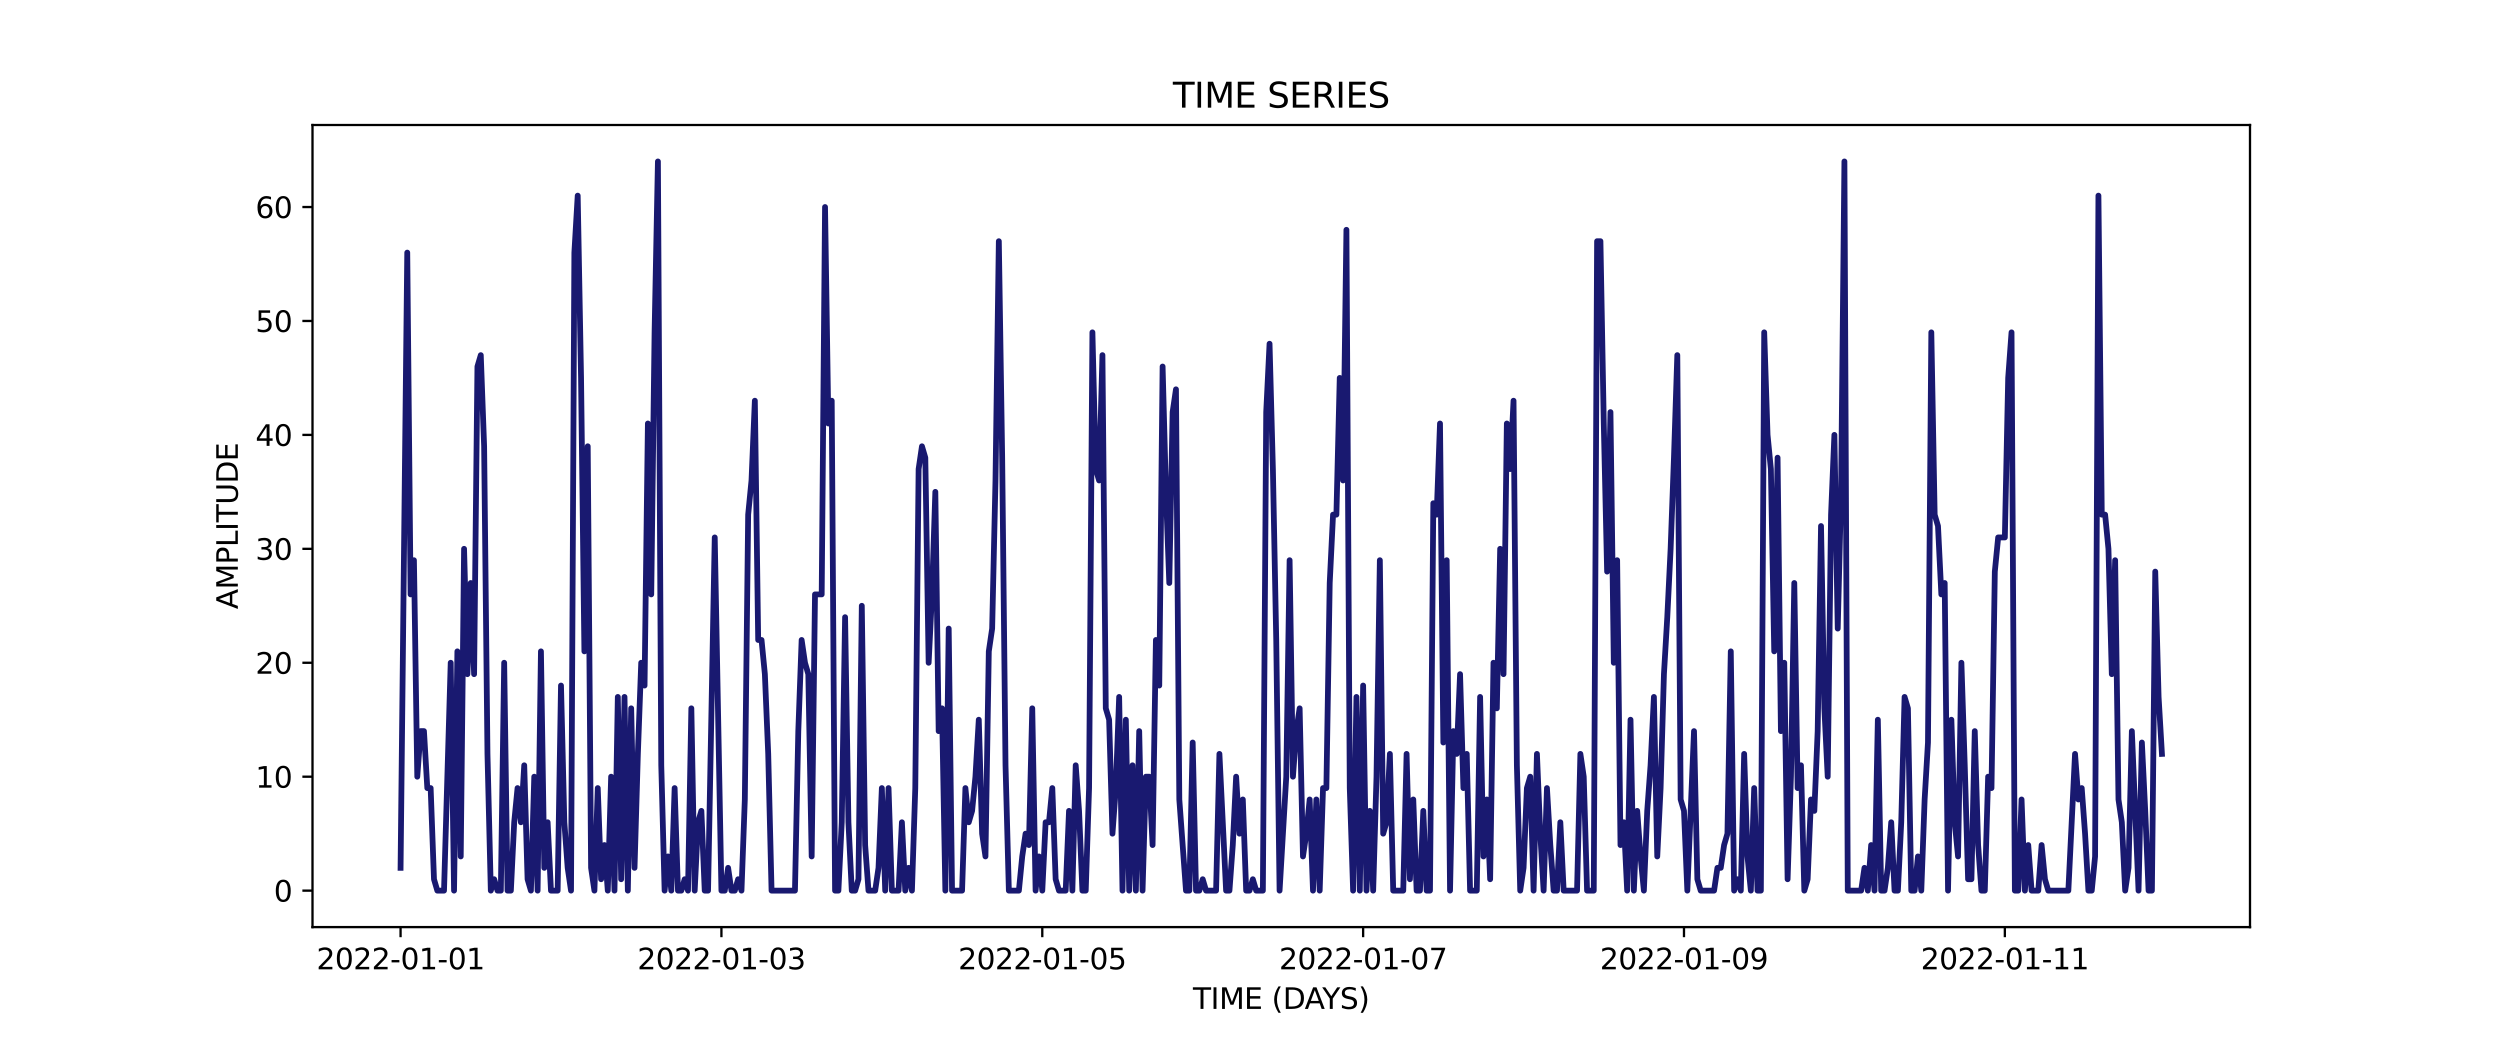 <?xml version="1.0" encoding="utf-8" standalone="no"?>
<!DOCTYPE svg PUBLIC "-//W3C//DTD SVG 1.1//EN"
  "http://www.w3.org/Graphics/SVG/1.1/DTD/svg11.dtd">
<svg xmlns:xlink="http://www.w3.org/1999/xlink" width="864pt" height="360pt" viewBox="0 0 864 360" xmlns="http://www.w3.org/2000/svg" version="1.1">
 <defs>
  <style type="text/css">*{stroke-linejoin: round; stroke-linecap: butt}</style>
 </defs>
 <g id="figure_1">
  <g id="patch_1">
   <path d="M 0 360 
L 864 360 
L 864 0 
L 0 0 
z
" style="fill: #ffffff"/>
  </g>
  <g id="axes_1">
   <g id="patch_2">
    <path d="M 108 320.4 
L 777.6 320.4 
L 777.6 43.2 
L 108 43.2 
z
" style="fill: #ffffff"/>
   </g>
   <g id="matplotlib.axis_1">
    <g id="xtick_1">
     <g id="line2d_1">
      <defs>
       <path id="m3580ed117b" d="M 0 0 
L 0 3.5 
" style="stroke: #000000; stroke-width: 0.8"/>
      </defs>
      <g>
       <use xlink:href="#m3580ed117b" x="138.436" y="320.4" style="stroke: #000000; stroke-width: 0.8"/>
      </g>
     </g>
     <g id="text_1">
      <!-- 2022-01-01 -->
      <g transform="translate(109.379 334.998) scale(0.1 -0.1)">
       <defs>
        <path id="DejaVuSans-32" d="M 1228 531 
L 3431 531 
L 3431 0 
L 469 0 
L 469 531 
Q 828 903 1448 1529 
Q 2069 2156 2228 2338 
Q 2531 2678 2651 2914 
Q 2772 3150 2772 3378 
Q 2772 3750 2511 3984 
Q 2250 4219 1831 4219 
Q 1534 4219 1204 4116 
Q 875 4013 500 3803 
L 500 4441 
Q 881 4594 1212 4672 
Q 1544 4750 1819 4750 
Q 2544 4750 2975 4387 
Q 3406 4025 3406 3419 
Q 3406 3131 3298 2873 
Q 3191 2616 2906 2266 
Q 2828 2175 2409 1742 
Q 1991 1309 1228 531 
z
" transform="scale(0.016)"/>
        <path id="DejaVuSans-30" d="M 2034 4250 
Q 1547 4250 1301 3770 
Q 1056 3291 1056 2328 
Q 1056 1369 1301 889 
Q 1547 409 2034 409 
Q 2525 409 2770 889 
Q 3016 1369 3016 2328 
Q 3016 3291 2770 3770 
Q 2525 4250 2034 4250 
z
M 2034 4750 
Q 2819 4750 3233 4129 
Q 3647 3509 3647 2328 
Q 3647 1150 3233 529 
Q 2819 -91 2034 -91 
Q 1250 -91 836 529 
Q 422 1150 422 2328 
Q 422 3509 836 4129 
Q 1250 4750 2034 4750 
z
" transform="scale(0.016)"/>
        <path id="DejaVuSans-2d" d="M 313 2009 
L 1997 2009 
L 1997 1497 
L 313 1497 
L 313 2009 
z
" transform="scale(0.016)"/>
        <path id="DejaVuSans-31" d="M 794 531 
L 1825 531 
L 1825 4091 
L 703 3866 
L 703 4441 
L 1819 4666 
L 2450 4666 
L 2450 531 
L 3481 531 
L 3481 0 
L 794 0 
L 794 531 
z
" transform="scale(0.016)"/>
       </defs>
       <use xlink:href="#DejaVuSans-32"/>
       <use xlink:href="#DejaVuSans-30" x="63.623"/>
       <use xlink:href="#DejaVuSans-32" x="127.246"/>
       <use xlink:href="#DejaVuSans-32" x="190.869"/>
       <use xlink:href="#DejaVuSans-2d" x="254.492"/>
       <use xlink:href="#DejaVuSans-30" x="290.576"/>
       <use xlink:href="#DejaVuSans-31" x="354.199"/>
       <use xlink:href="#DejaVuSans-2d" x="417.822"/>
       <use xlink:href="#DejaVuSans-30" x="453.906"/>
       <use xlink:href="#DejaVuSans-31" x="517.529"/>
      </g>
     </g>
    </g>
    <g id="xtick_2">
     <g id="line2d_2">
      <g>
       <use xlink:href="#m3580ed117b" x="249.324" y="320.4" style="stroke: #000000; stroke-width: 0.8"/>
      </g>
     </g>
     <g id="text_2">
      <!-- 2022-01-03 -->
      <g transform="translate(220.266 334.998) scale(0.1 -0.1)">
       <defs>
        <path id="DejaVuSans-33" d="M 2597 2516 
Q 3050 2419 3304 2112 
Q 3559 1806 3559 1356 
Q 3559 666 3084 287 
Q 2609 -91 1734 -91 
Q 1441 -91 1130 -33 
Q 819 25 488 141 
L 488 750 
Q 750 597 1062 519 
Q 1375 441 1716 441 
Q 2309 441 2620 675 
Q 2931 909 2931 1356 
Q 2931 1769 2642 2001 
Q 2353 2234 1838 2234 
L 1294 2234 
L 1294 2753 
L 1863 2753 
Q 2328 2753 2575 2939 
Q 2822 3125 2822 3475 
Q 2822 3834 2567 4026 
Q 2313 4219 1838 4219 
Q 1578 4219 1281 4162 
Q 984 4106 628 3988 
L 628 4550 
Q 988 4650 1302 4700 
Q 1616 4750 1894 4750 
Q 2613 4750 3031 4423 
Q 3450 4097 3450 3541 
Q 3450 3153 3228 2886 
Q 3006 2619 2597 2516 
z
" transform="scale(0.016)"/>
       </defs>
       <use xlink:href="#DejaVuSans-32"/>
       <use xlink:href="#DejaVuSans-30" x="63.623"/>
       <use xlink:href="#DejaVuSans-32" x="127.246"/>
       <use xlink:href="#DejaVuSans-32" x="190.869"/>
       <use xlink:href="#DejaVuSans-2d" x="254.492"/>
       <use xlink:href="#DejaVuSans-30" x="290.576"/>
       <use xlink:href="#DejaVuSans-31" x="354.199"/>
       <use xlink:href="#DejaVuSans-2d" x="417.822"/>
       <use xlink:href="#DejaVuSans-30" x="453.906"/>
       <use xlink:href="#DejaVuSans-33" x="517.529"/>
      </g>
     </g>
    </g>
    <g id="xtick_3">
     <g id="line2d_3">
      <g>
       <use xlink:href="#m3580ed117b" x="360.212" y="320.4" style="stroke: #000000; stroke-width: 0.8"/>
      </g>
     </g>
     <g id="text_3">
      <!-- 2022-01-05 -->
      <g transform="translate(331.154 334.998) scale(0.1 -0.1)">
       <defs>
        <path id="DejaVuSans-35" d="M 691 4666 
L 3169 4666 
L 3169 4134 
L 1269 4134 
L 1269 2991 
Q 1406 3038 1543 3061 
Q 1681 3084 1819 3084 
Q 2600 3084 3056 2656 
Q 3513 2228 3513 1497 
Q 3513 744 3044 326 
Q 2575 -91 1722 -91 
Q 1428 -91 1123 -41 
Q 819 9 494 109 
L 494 744 
Q 775 591 1075 516 
Q 1375 441 1709 441 
Q 2250 441 2565 725 
Q 2881 1009 2881 1497 
Q 2881 1984 2565 2268 
Q 2250 2553 1709 2553 
Q 1456 2553 1204 2497 
Q 953 2441 691 2322 
L 691 4666 
z
" transform="scale(0.016)"/>
       </defs>
       <use xlink:href="#DejaVuSans-32"/>
       <use xlink:href="#DejaVuSans-30" x="63.623"/>
       <use xlink:href="#DejaVuSans-32" x="127.246"/>
       <use xlink:href="#DejaVuSans-32" x="190.869"/>
       <use xlink:href="#DejaVuSans-2d" x="254.492"/>
       <use xlink:href="#DejaVuSans-30" x="290.576"/>
       <use xlink:href="#DejaVuSans-31" x="354.199"/>
       <use xlink:href="#DejaVuSans-2d" x="417.822"/>
       <use xlink:href="#DejaVuSans-30" x="453.906"/>
       <use xlink:href="#DejaVuSans-35" x="517.529"/>
      </g>
     </g>
    </g>
    <g id="xtick_4">
     <g id="line2d_4">
      <g>
       <use xlink:href="#m3580ed117b" x="471.099" y="320.4" style="stroke: #000000; stroke-width: 0.8"/>
      </g>
     </g>
     <g id="text_4">
      <!-- 2022-01-07 -->
      <g transform="translate(442.042 334.998) scale(0.1 -0.1)">
       <defs>
        <path id="DejaVuSans-37" d="M 525 4666 
L 3525 4666 
L 3525 4397 
L 1831 0 
L 1172 0 
L 2766 4134 
L 525 4134 
L 525 4666 
z
" transform="scale(0.016)"/>
       </defs>
       <use xlink:href="#DejaVuSans-32"/>
       <use xlink:href="#DejaVuSans-30" x="63.623"/>
       <use xlink:href="#DejaVuSans-32" x="127.246"/>
       <use xlink:href="#DejaVuSans-32" x="190.869"/>
       <use xlink:href="#DejaVuSans-2d" x="254.492"/>
       <use xlink:href="#DejaVuSans-30" x="290.576"/>
       <use xlink:href="#DejaVuSans-31" x="354.199"/>
       <use xlink:href="#DejaVuSans-2d" x="417.822"/>
       <use xlink:href="#DejaVuSans-30" x="453.906"/>
       <use xlink:href="#DejaVuSans-37" x="517.529"/>
      </g>
     </g>
    </g>
    <g id="xtick_5">
     <g id="line2d_5">
      <g>
       <use xlink:href="#m3580ed117b" x="581.987" y="320.4" style="stroke: #000000; stroke-width: 0.8"/>
      </g>
     </g>
     <g id="text_5">
      <!-- 2022-01-09 -->
      <g transform="translate(552.929 334.998) scale(0.1 -0.1)">
       <defs>
        <path id="DejaVuSans-39" d="M 703 97 
L 703 672 
Q 941 559 1184 500 
Q 1428 441 1663 441 
Q 2288 441 2617 861 
Q 2947 1281 2994 2138 
Q 2813 1869 2534 1725 
Q 2256 1581 1919 1581 
Q 1219 1581 811 2004 
Q 403 2428 403 3163 
Q 403 3881 828 4315 
Q 1253 4750 1959 4750 
Q 2769 4750 3195 4129 
Q 3622 3509 3622 2328 
Q 3622 1225 3098 567 
Q 2575 -91 1691 -91 
Q 1453 -91 1209 -44 
Q 966 3 703 97 
z
M 1959 2075 
Q 2384 2075 2632 2365 
Q 2881 2656 2881 3163 
Q 2881 3666 2632 3958 
Q 2384 4250 1959 4250 
Q 1534 4250 1286 3958 
Q 1038 3666 1038 3163 
Q 1038 2656 1286 2365 
Q 1534 2075 1959 2075 
z
" transform="scale(0.016)"/>
       </defs>
       <use xlink:href="#DejaVuSans-32"/>
       <use xlink:href="#DejaVuSans-30" x="63.623"/>
       <use xlink:href="#DejaVuSans-32" x="127.246"/>
       <use xlink:href="#DejaVuSans-32" x="190.869"/>
       <use xlink:href="#DejaVuSans-2d" x="254.492"/>
       <use xlink:href="#DejaVuSans-30" x="290.576"/>
       <use xlink:href="#DejaVuSans-31" x="354.199"/>
       <use xlink:href="#DejaVuSans-2d" x="417.822"/>
       <use xlink:href="#DejaVuSans-30" x="453.906"/>
       <use xlink:href="#DejaVuSans-39" x="517.529"/>
      </g>
     </g>
    </g>
    <g id="xtick_6">
     <g id="line2d_6">
      <g>
       <use xlink:href="#m3580ed117b" x="692.875" y="320.4" style="stroke: #000000; stroke-width: 0.8"/>
      </g>
     </g>
     <g id="text_6">
      <!-- 2022-01-11 -->
      <g transform="translate(663.817 334.998) scale(0.1 -0.1)">
       <use xlink:href="#DejaVuSans-32"/>
       <use xlink:href="#DejaVuSans-30" x="63.623"/>
       <use xlink:href="#DejaVuSans-32" x="127.246"/>
       <use xlink:href="#DejaVuSans-32" x="190.869"/>
       <use xlink:href="#DejaVuSans-2d" x="254.492"/>
       <use xlink:href="#DejaVuSans-30" x="290.576"/>
       <use xlink:href="#DejaVuSans-31" x="354.199"/>
       <use xlink:href="#DejaVuSans-2d" x="417.822"/>
       <use xlink:href="#DejaVuSans-31" x="453.906"/>
       <use xlink:href="#DejaVuSans-31" x="517.529"/>
      </g>
     </g>
    </g>
    <g id="text_7">
     <!-- TIME (DAYS) -->
     <g transform="translate(412.284 348.677) scale(0.1 -0.1)">
      <defs>
       <path id="DejaVuSans-54" d="M -19 4666 
L 3928 4666 
L 3928 4134 
L 2272 4134 
L 2272 0 
L 1638 0 
L 1638 4134 
L -19 4134 
L -19 4666 
z
" transform="scale(0.016)"/>
       <path id="DejaVuSans-49" d="M 628 4666 
L 1259 4666 
L 1259 0 
L 628 0 
L 628 4666 
z
" transform="scale(0.016)"/>
       <path id="DejaVuSans-4d" d="M 628 4666 
L 1569 4666 
L 2759 1491 
L 3956 4666 
L 4897 4666 
L 4897 0 
L 4281 0 
L 4281 4097 
L 3078 897 
L 2444 897 
L 1241 4097 
L 1241 0 
L 628 0 
L 628 4666 
z
" transform="scale(0.016)"/>
       <path id="DejaVuSans-45" d="M 628 4666 
L 3578 4666 
L 3578 4134 
L 1259 4134 
L 1259 2753 
L 3481 2753 
L 3481 2222 
L 1259 2222 
L 1259 531 
L 3634 531 
L 3634 0 
L 628 0 
L 628 4666 
z
" transform="scale(0.016)"/>
       <path id="DejaVuSans-20" transform="scale(0.016)"/>
       <path id="DejaVuSans-28" d="M 1984 4856 
Q 1566 4138 1362 3434 
Q 1159 2731 1159 2009 
Q 1159 1288 1364 580 
Q 1569 -128 1984 -844 
L 1484 -844 
Q 1016 -109 783 600 
Q 550 1309 550 2009 
Q 550 2706 781 3412 
Q 1013 4119 1484 4856 
L 1984 4856 
z
" transform="scale(0.016)"/>
       <path id="DejaVuSans-44" d="M 1259 4147 
L 1259 519 
L 2022 519 
Q 2988 519 3436 956 
Q 3884 1394 3884 2338 
Q 3884 3275 3436 3711 
Q 2988 4147 2022 4147 
L 1259 4147 
z
M 628 4666 
L 1925 4666 
Q 3281 4666 3915 4102 
Q 4550 3538 4550 2338 
Q 4550 1131 3912 565 
Q 3275 0 1925 0 
L 628 0 
L 628 4666 
z
" transform="scale(0.016)"/>
       <path id="DejaVuSans-41" d="M 2188 4044 
L 1331 1722 
L 3047 1722 
L 2188 4044 
z
M 1831 4666 
L 2547 4666 
L 4325 0 
L 3669 0 
L 3244 1197 
L 1141 1197 
L 716 0 
L 50 0 
L 1831 4666 
z
" transform="scale(0.016)"/>
       <path id="DejaVuSans-59" d="M -13 4666 
L 666 4666 
L 1959 2747 
L 3244 4666 
L 3922 4666 
L 2272 2222 
L 2272 0 
L 1638 0 
L 1638 2222 
L -13 4666 
z
" transform="scale(0.016)"/>
       <path id="DejaVuSans-53" d="M 3425 4513 
L 3425 3897 
Q 3066 4069 2747 4153 
Q 2428 4238 2131 4238 
Q 1616 4238 1336 4038 
Q 1056 3838 1056 3469 
Q 1056 3159 1242 3001 
Q 1428 2844 1947 2747 
L 2328 2669 
Q 3034 2534 3370 2195 
Q 3706 1856 3706 1288 
Q 3706 609 3251 259 
Q 2797 -91 1919 -91 
Q 1588 -91 1214 -16 
Q 841 59 441 206 
L 441 856 
Q 825 641 1194 531 
Q 1563 422 1919 422 
Q 2459 422 2753 634 
Q 3047 847 3047 1241 
Q 3047 1584 2836 1778 
Q 2625 1972 2144 2069 
L 1759 2144 
Q 1053 2284 737 2584 
Q 422 2884 422 3419 
Q 422 4038 858 4394 
Q 1294 4750 2059 4750 
Q 2388 4750 2728 4690 
Q 3069 4631 3425 4513 
z
" transform="scale(0.016)"/>
       <path id="DejaVuSans-29" d="M 513 4856 
L 1013 4856 
Q 1481 4119 1714 3412 
Q 1947 2706 1947 2009 
Q 1947 1309 1714 600 
Q 1481 -109 1013 -844 
L 513 -844 
Q 928 -128 1133 580 
Q 1338 1288 1338 2009 
Q 1338 2731 1133 3434 
Q 928 4138 513 4856 
z
" transform="scale(0.016)"/>
      </defs>
      <use xlink:href="#DejaVuSans-54"/>
      <use xlink:href="#DejaVuSans-49" x="61.084"/>
      <use xlink:href="#DejaVuSans-4d" x="90.576"/>
      <use xlink:href="#DejaVuSans-45" x="176.855"/>
      <use xlink:href="#DejaVuSans-20" x="240.039"/>
      <use xlink:href="#DejaVuSans-28" x="271.826"/>
      <use xlink:href="#DejaVuSans-44" x="310.84"/>
      <use xlink:href="#DejaVuSans-41" x="386.092"/>
      <use xlink:href="#DejaVuSans-59" x="446.75"/>
      <use xlink:href="#DejaVuSans-53" x="507.834"/>
      <use xlink:href="#DejaVuSans-29" x="571.311"/>
     </g>
    </g>
   </g>
   <g id="matplotlib.axis_2">
    <g id="ytick_1">
     <g id="line2d_7">
      <defs>
       <path id="me01f96df8f" d="M 0 0 
L -3.5 0 
" style="stroke: #000000; stroke-width: 0.8"/>
      </defs>
      <g>
       <use xlink:href="#me01f96df8f" x="108" y="307.8" style="stroke: #000000; stroke-width: 0.8"/>
      </g>
     </g>
     <g id="text_8">
      <!-- 0 -->
      <g transform="translate(94.638 311.599) scale(0.1 -0.1)">
       <use xlink:href="#DejaVuSans-30"/>
      </g>
     </g>
    </g>
    <g id="ytick_2">
     <g id="line2d_8">
      <g>
       <use xlink:href="#me01f96df8f" x="108" y="268.425" style="stroke: #000000; stroke-width: 0.8"/>
      </g>
     </g>
     <g id="text_9">
      <!-- 10 -->
      <g transform="translate(88.275 272.224) scale(0.1 -0.1)">
       <use xlink:href="#DejaVuSans-31"/>
       <use xlink:href="#DejaVuSans-30" x="63.623"/>
      </g>
     </g>
    </g>
    <g id="ytick_3">
     <g id="line2d_9">
      <g>
       <use xlink:href="#me01f96df8f" x="108" y="229.05" style="stroke: #000000; stroke-width: 0.8"/>
      </g>
     </g>
     <g id="text_10">
      <!-- 20 -->
      <g transform="translate(88.275 232.849) scale(0.1 -0.1)">
       <use xlink:href="#DejaVuSans-32"/>
       <use xlink:href="#DejaVuSans-30" x="63.623"/>
      </g>
     </g>
    </g>
    <g id="ytick_4">
     <g id="line2d_10">
      <g>
       <use xlink:href="#me01f96df8f" x="108" y="189.675" style="stroke: #000000; stroke-width: 0.8"/>
      </g>
     </g>
     <g id="text_11">
      <!-- 30 -->
      <g transform="translate(88.275 193.474) scale(0.1 -0.1)">
       <use xlink:href="#DejaVuSans-33"/>
       <use xlink:href="#DejaVuSans-30" x="63.623"/>
      </g>
     </g>
    </g>
    <g id="ytick_5">
     <g id="line2d_11">
      <g>
       <use xlink:href="#me01f96df8f" x="108" y="150.3" style="stroke: #000000; stroke-width: 0.8"/>
      </g>
     </g>
     <g id="text_12">
      <!-- 40 -->
      <g transform="translate(88.275 154.099) scale(0.1 -0.1)">
       <defs>
        <path id="DejaVuSans-34" d="M 2419 4116 
L 825 1625 
L 2419 1625 
L 2419 4116 
z
M 2253 4666 
L 3047 4666 
L 3047 1625 
L 3713 1625 
L 3713 1100 
L 3047 1100 
L 3047 0 
L 2419 0 
L 2419 1100 
L 313 1100 
L 313 1709 
L 2253 4666 
z
" transform="scale(0.016)"/>
       </defs>
       <use xlink:href="#DejaVuSans-34"/>
       <use xlink:href="#DejaVuSans-30" x="63.623"/>
      </g>
     </g>
    </g>
    <g id="ytick_6">
     <g id="line2d_12">
      <g>
       <use xlink:href="#me01f96df8f" x="108" y="110.925" style="stroke: #000000; stroke-width: 0.8"/>
      </g>
     </g>
     <g id="text_13">
      <!-- 50 -->
      <g transform="translate(88.275 114.724) scale(0.1 -0.1)">
       <use xlink:href="#DejaVuSans-35"/>
       <use xlink:href="#DejaVuSans-30" x="63.623"/>
      </g>
     </g>
    </g>
    <g id="ytick_7">
     <g id="line2d_13">
      <g>
       <use xlink:href="#me01f96df8f" x="108" y="71.55" style="stroke: #000000; stroke-width: 0.8"/>
      </g>
     </g>
     <g id="text_14">
      <!-- 60 -->
      <g transform="translate(88.275 75.349) scale(0.1 -0.1)">
       <defs>
        <path id="DejaVuSans-36" d="M 2113 2584 
Q 1688 2584 1439 2293 
Q 1191 2003 1191 1497 
Q 1191 994 1439 701 
Q 1688 409 2113 409 
Q 2538 409 2786 701 
Q 3034 994 3034 1497 
Q 3034 2003 2786 2293 
Q 2538 2584 2113 2584 
z
M 3366 4563 
L 3366 3988 
Q 3128 4100 2886 4159 
Q 2644 4219 2406 4219 
Q 1781 4219 1451 3797 
Q 1122 3375 1075 2522 
Q 1259 2794 1537 2939 
Q 1816 3084 2150 3084 
Q 2853 3084 3261 2657 
Q 3669 2231 3669 1497 
Q 3669 778 3244 343 
Q 2819 -91 2113 -91 
Q 1303 -91 875 529 
Q 447 1150 447 2328 
Q 447 3434 972 4092 
Q 1497 4750 2381 4750 
Q 2619 4750 2861 4703 
Q 3103 4656 3366 4563 
z
" transform="scale(0.016)"/>
       </defs>
       <use xlink:href="#DejaVuSans-36"/>
       <use xlink:href="#DejaVuSans-30" x="63.623"/>
      </g>
     </g>
    </g>
    <g id="text_15">
     <!-- AMPLITUDE -->
     <g transform="translate(82.195 210.533) rotate(-90) scale(0.1 -0.1)">
      <defs>
       <path id="DejaVuSans-50" d="M 1259 4147 
L 1259 2394 
L 2053 2394 
Q 2494 2394 2734 2622 
Q 2975 2850 2975 3272 
Q 2975 3691 2734 3919 
Q 2494 4147 2053 4147 
L 1259 4147 
z
M 628 4666 
L 2053 4666 
Q 2838 4666 3239 4311 
Q 3641 3956 3641 3272 
Q 3641 2581 3239 2228 
Q 2838 1875 2053 1875 
L 1259 1875 
L 1259 0 
L 628 0 
L 628 4666 
z
" transform="scale(0.016)"/>
       <path id="DejaVuSans-4c" d="M 628 4666 
L 1259 4666 
L 1259 531 
L 3531 531 
L 3531 0 
L 628 0 
L 628 4666 
z
" transform="scale(0.016)"/>
       <path id="DejaVuSans-55" d="M 556 4666 
L 1191 4666 
L 1191 1831 
Q 1191 1081 1462 751 
Q 1734 422 2344 422 
Q 2950 422 3222 751 
Q 3494 1081 3494 1831 
L 3494 4666 
L 4128 4666 
L 4128 1753 
Q 4128 841 3676 375 
Q 3225 -91 2344 -91 
Q 1459 -91 1007 375 
Q 556 841 556 1753 
L 556 4666 
z
" transform="scale(0.016)"/>
      </defs>
      <use xlink:href="#DejaVuSans-41"/>
      <use xlink:href="#DejaVuSans-4d" x="68.408"/>
      <use xlink:href="#DejaVuSans-50" x="154.688"/>
      <use xlink:href="#DejaVuSans-4c" x="214.99"/>
      <use xlink:href="#DejaVuSans-49" x="270.703"/>
      <use xlink:href="#DejaVuSans-54" x="300.195"/>
      <use xlink:href="#DejaVuSans-55" x="361.279"/>
      <use xlink:href="#DejaVuSans-44" x="434.473"/>
      <use xlink:href="#DejaVuSans-45" x="511.475"/>
     </g>
    </g>
   </g>
   <g id="line2d_14">
    <path d="M 138.436 299.925 
L 140.747 87.3 
L 141.902 205.425 
L 143.057 193.613 
L 144.212 268.425 
L 145.367 252.675 
L 146.522 252.675 
L 147.677 272.363 
L 148.832 272.363 
L 149.987 303.863 
L 151.142 307.8 
L 153.452 307.8 
L 155.763 229.05 
L 156.918 307.8 
L 158.073 225.113 
L 159.228 295.988 
L 160.383 189.675 
L 161.538 232.988 
L 162.693 201.488 
L 163.848 232.988 
L 165.003 126.675 
L 166.158 122.737 
L 167.313 154.238 
L 168.468 260.55 
L 169.624 307.8 
L 170.779 303.863 
L 171.934 307.8 
L 173.089 307.8 
L 174.244 229.05 
L 175.399 307.8 
L 176.554 307.8 
L 177.709 284.175 
L 178.864 272.363 
L 180.019 284.175 
L 181.174 264.488 
L 182.329 303.863 
L 183.484 307.8 
L 184.64 268.425 
L 185.795 307.8 
L 186.95 225.113 
L 188.105 299.925 
L 189.26 284.175 
L 190.415 307.8 
L 192.725 307.8 
L 193.88 236.925 
L 195.035 284.175 
L 196.19 299.925 
L 197.345 307.8 
L 198.501 87.3 
L 199.656 67.612 
L 200.811 130.613 
L 201.966 225.113 
L 203.121 154.238 
L 204.276 299.925 
L 205.431 307.8 
L 206.586 272.363 
L 207.741 303.863 
L 208.896 292.05 
L 210.051 307.8 
L 211.206 268.425 
L 212.361 307.8 
L 213.517 240.863 
L 214.672 303.863 
L 215.827 240.863 
L 216.982 307.8 
L 218.137 244.8 
L 219.292 299.925 
L 220.447 260.55 
L 221.602 229.05 
L 222.757 236.925 
L 223.912 146.363 
L 225.067 205.425 
L 226.222 114.862 
L 227.378 55.8 
L 228.533 264.488 
L 229.688 307.8 
L 230.843 295.988 
L 231.998 307.8 
L 233.153 272.363 
L 234.308 307.8 
L 235.463 307.8 
L 236.618 303.863 
L 237.773 307.8 
L 238.928 244.8 
L 240.083 307.8 
L 241.239 284.175 
L 242.394 280.238 
L 243.549 307.8 
L 244.704 307.8 
L 247.014 185.738 
L 249.324 307.8 
L 250.479 307.8 
L 251.634 299.925 
L 252.789 307.8 
L 253.944 307.8 
L 255.099 303.863 
L 256.255 307.8 
L 257.41 276.3 
L 258.565 177.863 
L 259.72 166.05 
L 260.875 138.488 
L 262.03 221.175 
L 263.185 221.175 
L 264.34 232.988 
L 265.495 260.55 
L 266.65 307.8 
L 274.736 307.8 
L 275.891 252.675 
L 277.046 221.175 
L 278.201 229.05 
L 279.356 232.988 
L 280.511 295.988 
L 281.666 205.425 
L 283.976 205.425 
L 285.132 71.55 
L 286.287 146.363 
L 287.442 138.488 
L 288.597 307.8 
L 289.752 307.8 
L 290.907 284.175 
L 292.062 213.3 
L 293.217 284.175 
L 294.372 307.8 
L 295.527 307.8 
L 296.682 303.863 
L 297.837 209.363 
L 298.993 292.05 
L 300.148 307.8 
L 302.458 307.8 
L 303.613 299.925 
L 304.768 272.363 
L 305.923 307.8 
L 307.078 272.363 
L 308.233 307.8 
L 310.543 307.8 
L 311.698 284.175 
L 312.853 307.8 
L 314.009 299.925 
L 315.164 307.8 
L 316.319 272.363 
L 317.474 162.113 
L 318.629 154.238 
L 319.784 158.175 
L 320.939 229.05 
L 322.094 205.425 
L 323.249 169.988 
L 324.404 252.675 
L 325.559 244.8 
L 326.714 307.8 
L 327.87 217.238 
L 329.025 307.8 
L 332.49 307.8 
L 333.645 272.363 
L 334.8 284.175 
L 335.955 280.238 
L 337.11 268.425 
L 338.265 248.738 
L 339.42 288.113 
L 340.575 295.988 
L 341.73 225.113 
L 342.886 217.238 
L 344.041 166.05 
L 345.196 83.362 
L 346.351 158.175 
L 347.506 264.488 
L 348.661 307.8 
L 352.126 307.8 
L 353.281 295.988 
L 354.436 288.113 
L 355.591 292.05 
L 356.747 244.8 
L 357.902 307.8 
L 359.057 295.988 
L 360.212 307.8 
L 361.367 284.175 
L 362.522 284.175 
L 363.677 272.363 
L 364.832 303.863 
L 365.987 307.8 
L 368.297 307.8 
L 369.452 280.238 
L 370.607 307.8 
L 371.763 264.488 
L 372.918 280.238 
L 374.073 307.8 
L 375.228 307.8 
L 376.383 272.363 
L 377.538 114.862 
L 378.693 162.113 
L 379.848 166.05 
L 381.003 122.737 
L 382.158 244.8 
L 383.313 248.738 
L 384.468 288.113 
L 385.624 272.363 
L 386.779 240.863 
L 387.934 307.8 
L 389.089 248.738 
L 390.244 307.8 
L 391.399 264.488 
L 392.554 307.8 
L 393.709 252.675 
L 394.864 307.8 
L 396.019 268.425 
L 397.174 268.425 
L 398.329 292.05 
L 399.484 221.175 
L 400.64 236.925 
L 401.795 126.675 
L 402.95 169.988 
L 404.105 201.488 
L 405.26 142.425 
L 406.415 134.55 
L 407.57 276.3 
L 409.88 307.8 
L 411.035 307.8 
L 412.19 256.613 
L 413.345 307.8 
L 414.501 307.8 
L 415.656 303.863 
L 416.811 307.8 
L 420.276 307.8 
L 421.431 260.55 
L 423.741 307.8 
L 424.896 307.8 
L 426.051 292.05 
L 427.206 268.425 
L 428.361 288.113 
L 429.517 276.3 
L 430.672 307.8 
L 431.827 307.8 
L 432.982 303.863 
L 434.137 307.8 
L 436.447 307.8 
L 437.602 142.425 
L 438.757 118.8 
L 439.912 162.113 
L 441.067 221.175 
L 442.222 307.8 
L 444.533 268.425 
L 445.688 193.613 
L 446.843 268.425 
L 447.998 252.675 
L 449.153 244.8 
L 450.308 295.988 
L 451.463 288.113 
L 452.618 276.3 
L 453.773 307.8 
L 454.928 276.3 
L 456.083 307.8 
L 457.239 272.363 
L 458.394 272.363 
L 459.549 201.488 
L 460.704 177.863 
L 461.859 177.863 
L 463.014 130.613 
L 464.169 166.05 
L 465.324 79.425 
L 466.479 272.363 
L 467.634 307.8 
L 468.789 240.863 
L 469.944 307.8 
L 471.099 236.925 
L 472.255 307.8 
L 473.41 280.238 
L 474.565 307.8 
L 475.72 268.425 
L 476.875 193.613 
L 478.03 288.113 
L 479.185 284.175 
L 480.34 260.55 
L 481.495 307.8 
L 484.96 307.8 
L 486.116 260.55 
L 487.271 303.863 
L 488.426 276.3 
L 489.581 307.8 
L 490.736 307.8 
L 491.891 280.238 
L 493.046 307.8 
L 494.201 307.8 
L 495.356 173.925 
L 496.511 177.863 
L 497.666 146.363 
L 498.821 256.613 
L 499.976 193.613 
L 501.132 307.8 
L 502.287 252.675 
L 503.442 260.55 
L 504.597 232.988 
L 505.752 272.363 
L 506.907 260.55 
L 508.062 307.8 
L 510.372 307.8 
L 511.527 240.863 
L 512.682 295.988 
L 513.837 276.3 
L 514.993 303.863 
L 516.148 229.05 
L 517.303 244.8 
L 518.458 189.675 
L 519.613 232.988 
L 520.768 146.363 
L 521.923 162.113 
L 523.078 138.488 
L 524.233 264.488 
L 525.388 307.8 
L 526.543 299.925 
L 527.698 272.363 
L 528.853 268.425 
L 530.009 307.8 
L 531.164 260.55 
L 532.319 288.113 
L 533.474 307.8 
L 534.629 272.363 
L 535.784 292.05 
L 536.939 307.8 
L 538.094 307.8 
L 539.249 284.175 
L 540.404 307.8 
L 545.025 307.8 
L 546.18 260.55 
L 547.335 268.425 
L 548.49 307.8 
L 550.8 307.8 
L 551.955 83.362 
L 553.11 83.362 
L 554.265 146.363 
L 555.42 197.55 
L 556.575 142.425 
L 557.73 229.05 
L 558.886 193.613 
L 560.041 292.05 
L 561.196 284.175 
L 562.351 307.8 
L 563.506 248.738 
L 564.661 307.8 
L 565.816 280.238 
L 566.971 295.988 
L 568.126 307.8 
L 569.281 280.238 
L 570.436 264.488 
L 571.591 240.863 
L 572.747 295.988 
L 573.902 272.363 
L 575.057 232.988 
L 576.212 213.3 
L 577.367 189.675 
L 578.522 158.175 
L 579.677 122.737 
L 580.832 276.3 
L 581.987 280.238 
L 583.142 307.8 
L 585.452 252.675 
L 586.607 303.863 
L 587.763 307.8 
L 592.383 307.8 
L 593.538 299.925 
L 594.693 299.925 
L 595.848 292.05 
L 597.003 288.113 
L 598.158 225.113 
L 599.313 307.8 
L 600.468 303.863 
L 601.624 307.8 
L 602.779 260.55 
L 603.934 295.988 
L 605.089 307.8 
L 606.244 272.363 
L 607.399 307.8 
L 608.554 307.8 
L 609.709 114.862 
L 610.864 150.3 
L 612.019 162.113 
L 613.174 225.113 
L 614.329 158.175 
L 615.484 252.675 
L 616.64 229.05 
L 617.795 303.863 
L 618.95 268.425 
L 620.105 201.488 
L 621.26 272.363 
L 622.415 264.488 
L 623.57 307.8 
L 624.725 303.863 
L 625.88 276.3 
L 627.035 280.238 
L 628.19 252.675 
L 629.345 181.8 
L 630.501 244.8 
L 631.656 268.425 
L 632.811 177.863 
L 633.966 150.3 
L 635.121 217.238 
L 636.276 169.988 
L 637.431 55.8 
L 638.586 307.8 
L 643.206 307.8 
L 644.361 299.925 
L 645.517 307.8 
L 646.672 292.05 
L 647.827 307.8 
L 648.982 248.738 
L 650.137 307.8 
L 651.292 307.8 
L 652.447 299.925 
L 653.602 284.175 
L 654.757 307.8 
L 655.912 307.8 
L 657.067 284.175 
L 658.222 240.863 
L 659.378 244.8 
L 660.533 307.8 
L 661.688 307.8 
L 662.843 295.988 
L 663.998 307.8 
L 665.153 276.3 
L 666.308 256.613 
L 667.463 114.862 
L 668.618 177.863 
L 669.773 181.8 
L 670.928 205.425 
L 672.083 201.488 
L 673.239 307.8 
L 674.394 248.738 
L 675.549 284.175 
L 676.704 295.988 
L 677.859 229.05 
L 679.014 264.488 
L 680.169 303.863 
L 681.324 303.863 
L 682.479 252.675 
L 683.634 292.05 
L 684.789 307.8 
L 685.944 307.8 
L 687.099 268.425 
L 688.255 272.363 
L 689.41 197.55 
L 690.565 185.738 
L 692.875 185.738 
L 694.03 130.613 
L 695.185 114.862 
L 696.34 307.8 
L 697.495 307.8 
L 698.65 276.3 
L 699.805 307.8 
L 700.96 292.05 
L 702.116 307.8 
L 704.426 307.8 
L 705.581 292.05 
L 706.736 303.863 
L 707.891 307.8 
L 714.821 307.8 
L 717.132 260.55 
L 718.287 276.3 
L 719.442 272.363 
L 720.597 288.113 
L 721.752 307.8 
L 722.907 307.8 
L 724.062 295.988 
L 725.217 67.612 
L 726.372 177.863 
L 727.527 177.863 
L 728.682 189.675 
L 729.837 232.988 
L 730.993 193.613 
L 732.148 276.3 
L 733.303 284.175 
L 734.458 307.8 
L 735.613 299.925 
L 736.768 252.675 
L 739.078 307.8 
L 740.233 256.613 
L 741.388 280.238 
L 742.543 307.8 
L 743.698 307.8 
L 744.853 197.55 
L 746.009 240.863 
L 747.164 260.55 
L 747.164 260.55 
" clip-path="url(#p0c54830be8)" style="fill: none; stroke: #191970; stroke-width: 2; stroke-linecap: square"/>
   </g>
   <g id="patch_3">
    <path d="M 108 320.4 
L 108 43.2 
" style="fill: none; stroke: #000000; stroke-width: 0.8; stroke-linejoin: miter; stroke-linecap: square"/>
   </g>
   <g id="patch_4">
    <path d="M 777.6 320.4 
L 777.6 43.2 
" style="fill: none; stroke: #000000; stroke-width: 0.8; stroke-linejoin: miter; stroke-linecap: square"/>
   </g>
   <g id="patch_5">
    <path d="M 108 320.4 
L 777.6 320.4 
" style="fill: none; stroke: #000000; stroke-width: 0.8; stroke-linejoin: miter; stroke-linecap: square"/>
   </g>
   <g id="patch_6">
    <path d="M 108 43.2 
L 777.6 43.2 
" style="fill: none; stroke: #000000; stroke-width: 0.8; stroke-linejoin: miter; stroke-linecap: square"/>
   </g>
   <g id="text_16">
    <!-- TIME SERIES -->
    <g transform="translate(405.351 37.2) scale(0.12 -0.12)">
     <defs>
      <path id="DejaVuSans-52" d="M 2841 2188 
Q 3044 2119 3236 1894 
Q 3428 1669 3622 1275 
L 4263 0 
L 3584 0 
L 2988 1197 
Q 2756 1666 2539 1819 
Q 2322 1972 1947 1972 
L 1259 1972 
L 1259 0 
L 628 0 
L 628 4666 
L 2053 4666 
Q 2853 4666 3247 4331 
Q 3641 3997 3641 3322 
Q 3641 2881 3436 2590 
Q 3231 2300 2841 2188 
z
M 1259 4147 
L 1259 2491 
L 2053 2491 
Q 2509 2491 2742 2702 
Q 2975 2913 2975 3322 
Q 2975 3731 2742 3939 
Q 2509 4147 2053 4147 
L 1259 4147 
z
" transform="scale(0.016)"/>
     </defs>
     <use xlink:href="#DejaVuSans-54"/>
     <use xlink:href="#DejaVuSans-49" x="61.084"/>
     <use xlink:href="#DejaVuSans-4d" x="90.576"/>
     <use xlink:href="#DejaVuSans-45" x="176.855"/>
     <use xlink:href="#DejaVuSans-20" x="240.039"/>
     <use xlink:href="#DejaVuSans-53" x="271.826"/>
     <use xlink:href="#DejaVuSans-45" x="335.303"/>
     <use xlink:href="#DejaVuSans-52" x="398.486"/>
     <use xlink:href="#DejaVuSans-49" x="467.969"/>
     <use xlink:href="#DejaVuSans-45" x="497.461"/>
     <use xlink:href="#DejaVuSans-53" x="560.645"/>
    </g>
   </g>
  </g>
 </g>
 <defs>
  <clipPath id="p0c54830be8">
   <rect x="108" y="43.2" width="669.6" height="277.2"/>
  </clipPath>
 </defs>
</svg>
